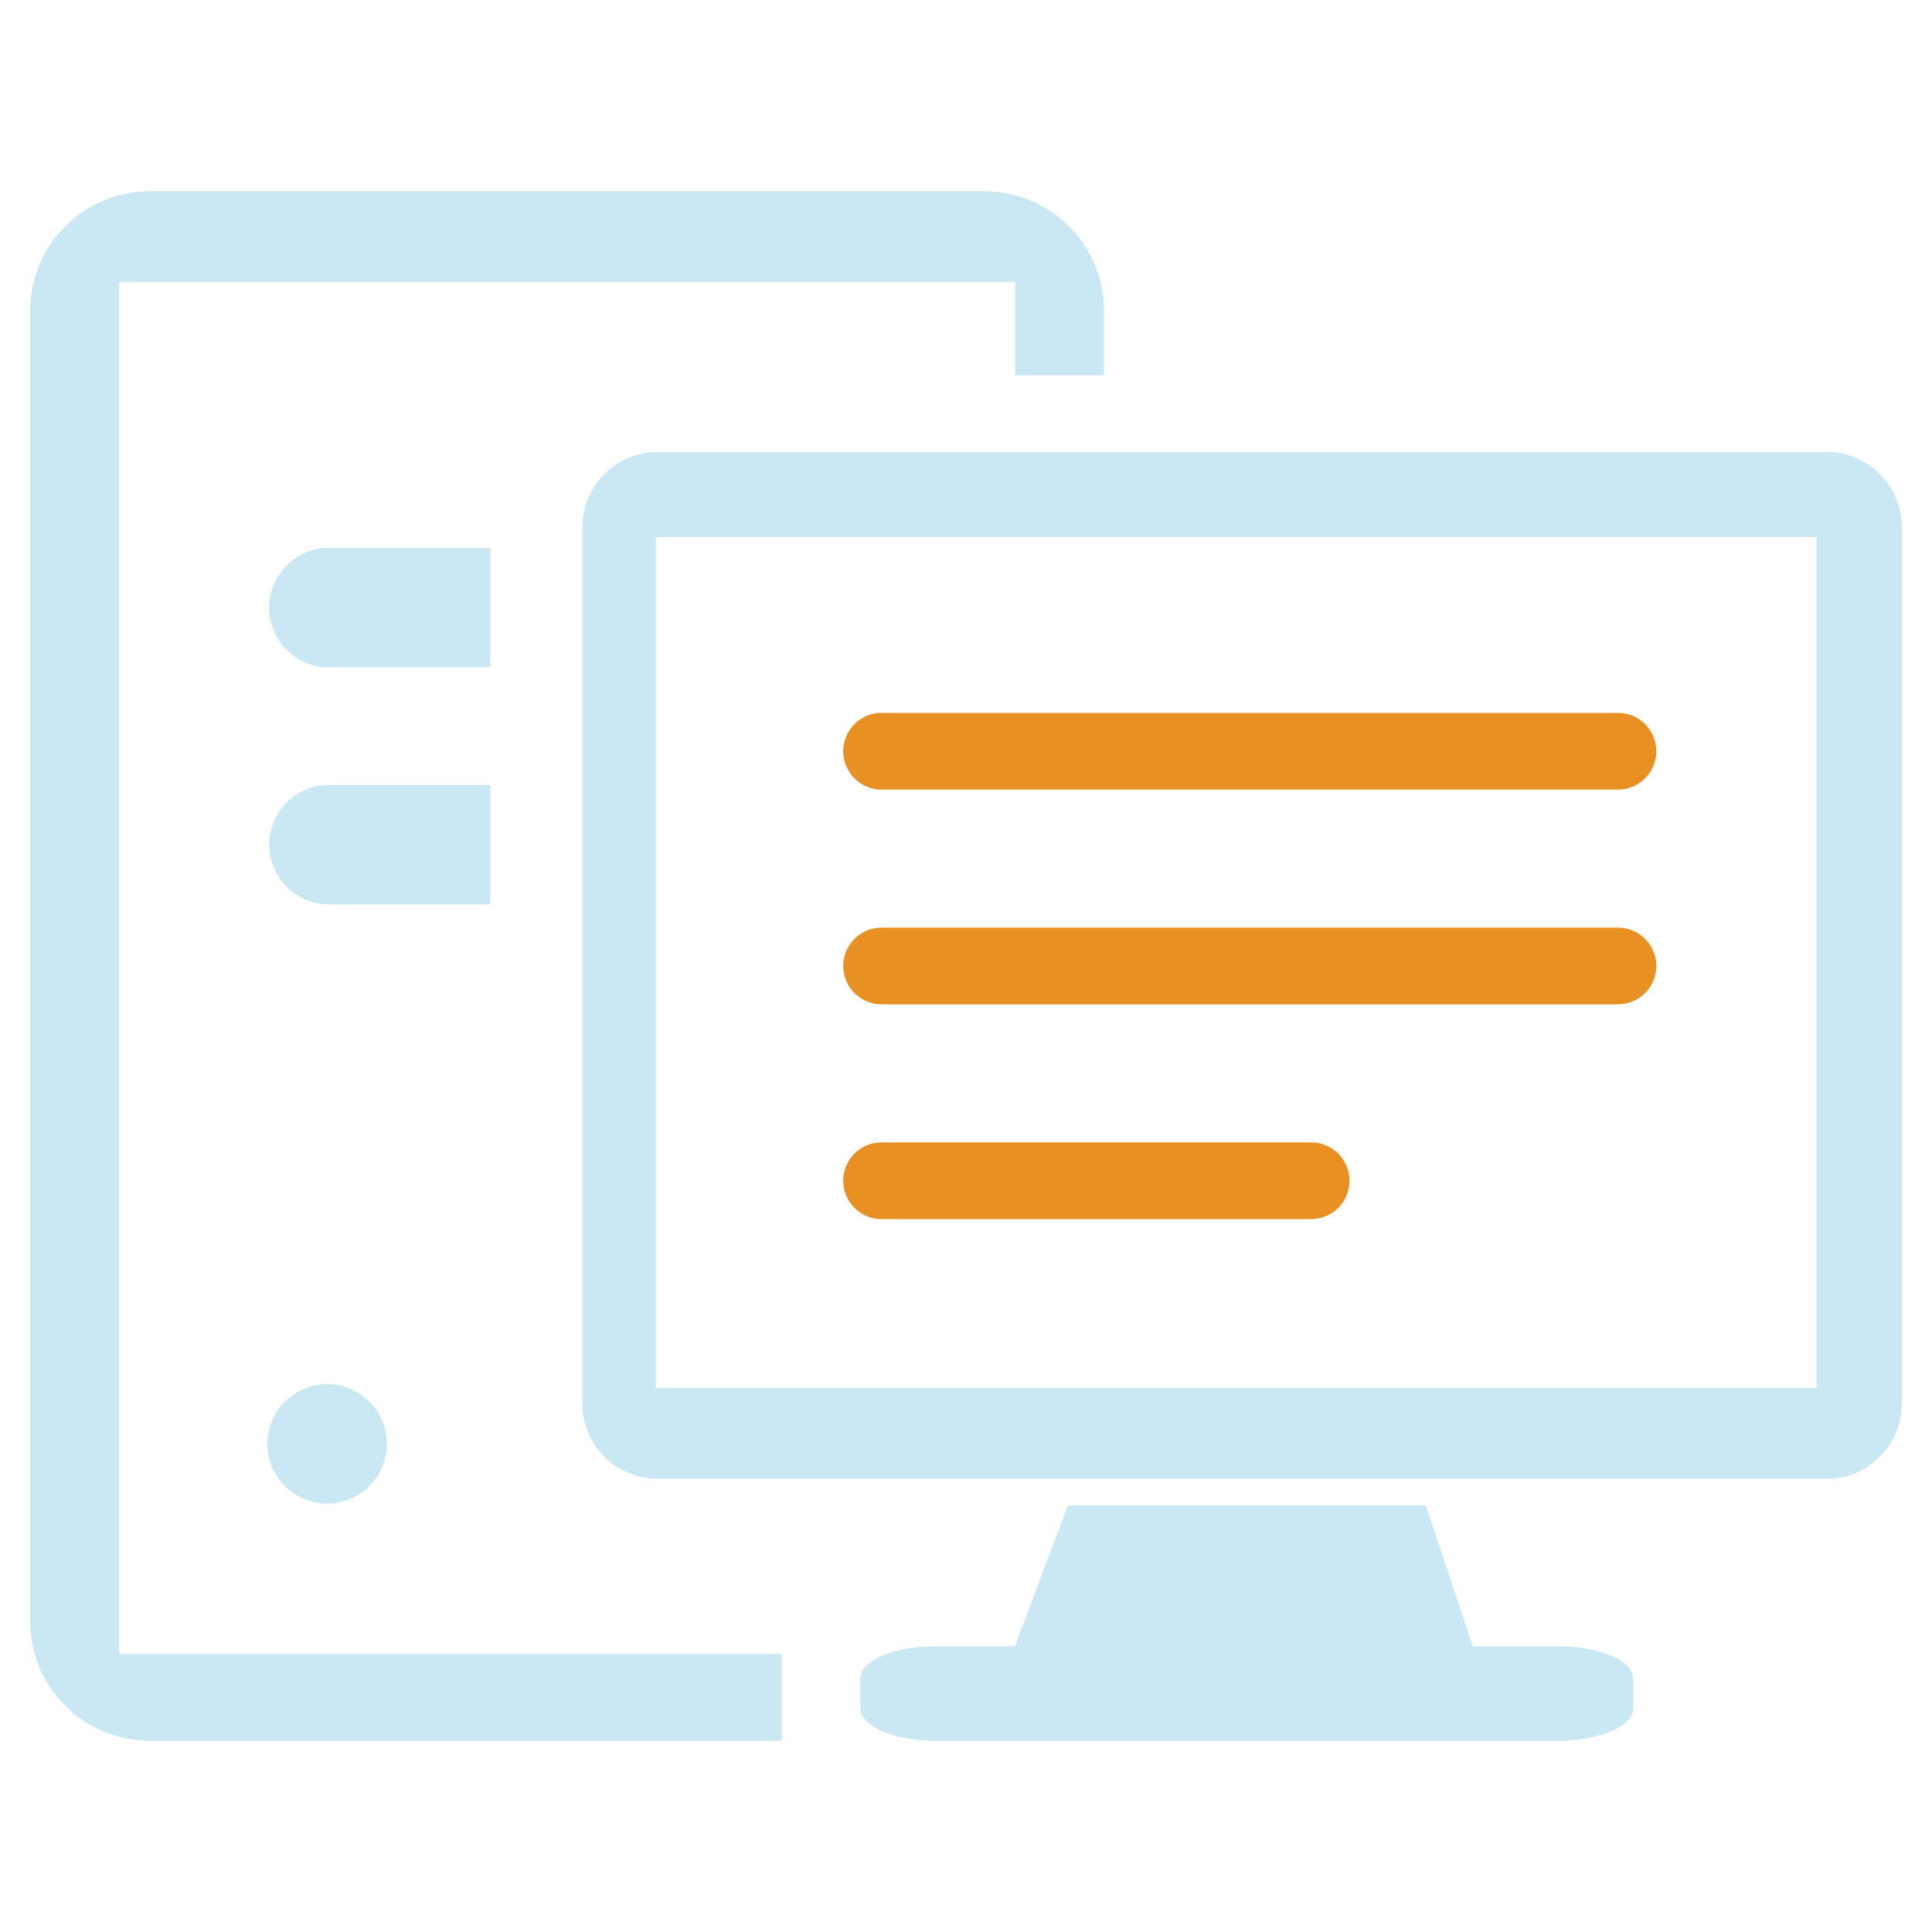<svg xmlns="http://www.w3.org/2000/svg" width="64" height="64"><path fill-rule="evenodd" clip-rule="evenodd" fill="#CAE8F4" d="M16.245 26.001h-5.347a1.978 1.978 0 1 0 0 3.958h5.347v-3.958zM32.613 6.336H4.959A3.963 3.963 0 0 0 1 10.294v43.411a3.963 3.963 0 0 0 3.959 3.958h20.942V54.79H3.943V9.34h29.686v3.095h2.943v-2.141a3.963 3.963 0 0 0-3.959-3.958zM9.437 46.431a2 2 0 0 0-.58 1.399 2 2 0 0 0 .58 1.399c.366.366.881.579 1.4.579.518 0 1.033-.213 1.4-.579.366-.366.58-.881.58-1.399s-.214-1.033-.58-1.399a2.004 2.004 0 0 0-1.4-.58 2.008 2.008 0 0 0-1.4.58zm6.808-28.283h-5.347c-1.095 0-1.98.884-1.98 1.979 0 1.095.885 1.979 1.98 1.979h5.347v-3.958z"/><path fill="#CAE8F4" d="M60.502 14.976H21.79a2.49 2.49 0 0 0-2.498 2.481v29.049a2.49 2.49 0 0 0 2.498 2.481h38.712A2.49 2.49 0 0 0 63 46.506V17.457a2.489 2.489 0 0 0-2.498-2.481zm-.324 31.009H21.724V17.79h38.454v28.195zm-8.573 8.55H48.79l-1.555-4.66H35.372l-1.752 4.66H31c-1.379 0-2.498.478-2.498 1.069v.991c0 .59 1.119 1.069 2.498 1.069h20.605c1.381 0 2.498-.478 2.498-1.069v-.991c-.001-.591-1.118-1.069-2.498-1.069z"/><path fill="#E89022" d="M29.204 26.156h24.393a1.27 1.27 0 1 0 0-2.54H29.204a1.27 1.27 0 1 0 0 2.54zm24.393 4.573H29.204a1.27 1.27 0 1 0 0 2.54h24.393a1.27 1.27 0 1 0 0-2.54zm-10.164 7.115H29.204a1.27 1.27 0 1 0 0 2.54h14.229a1.27 1.27 0 1 0 0-2.54z"/></svg>